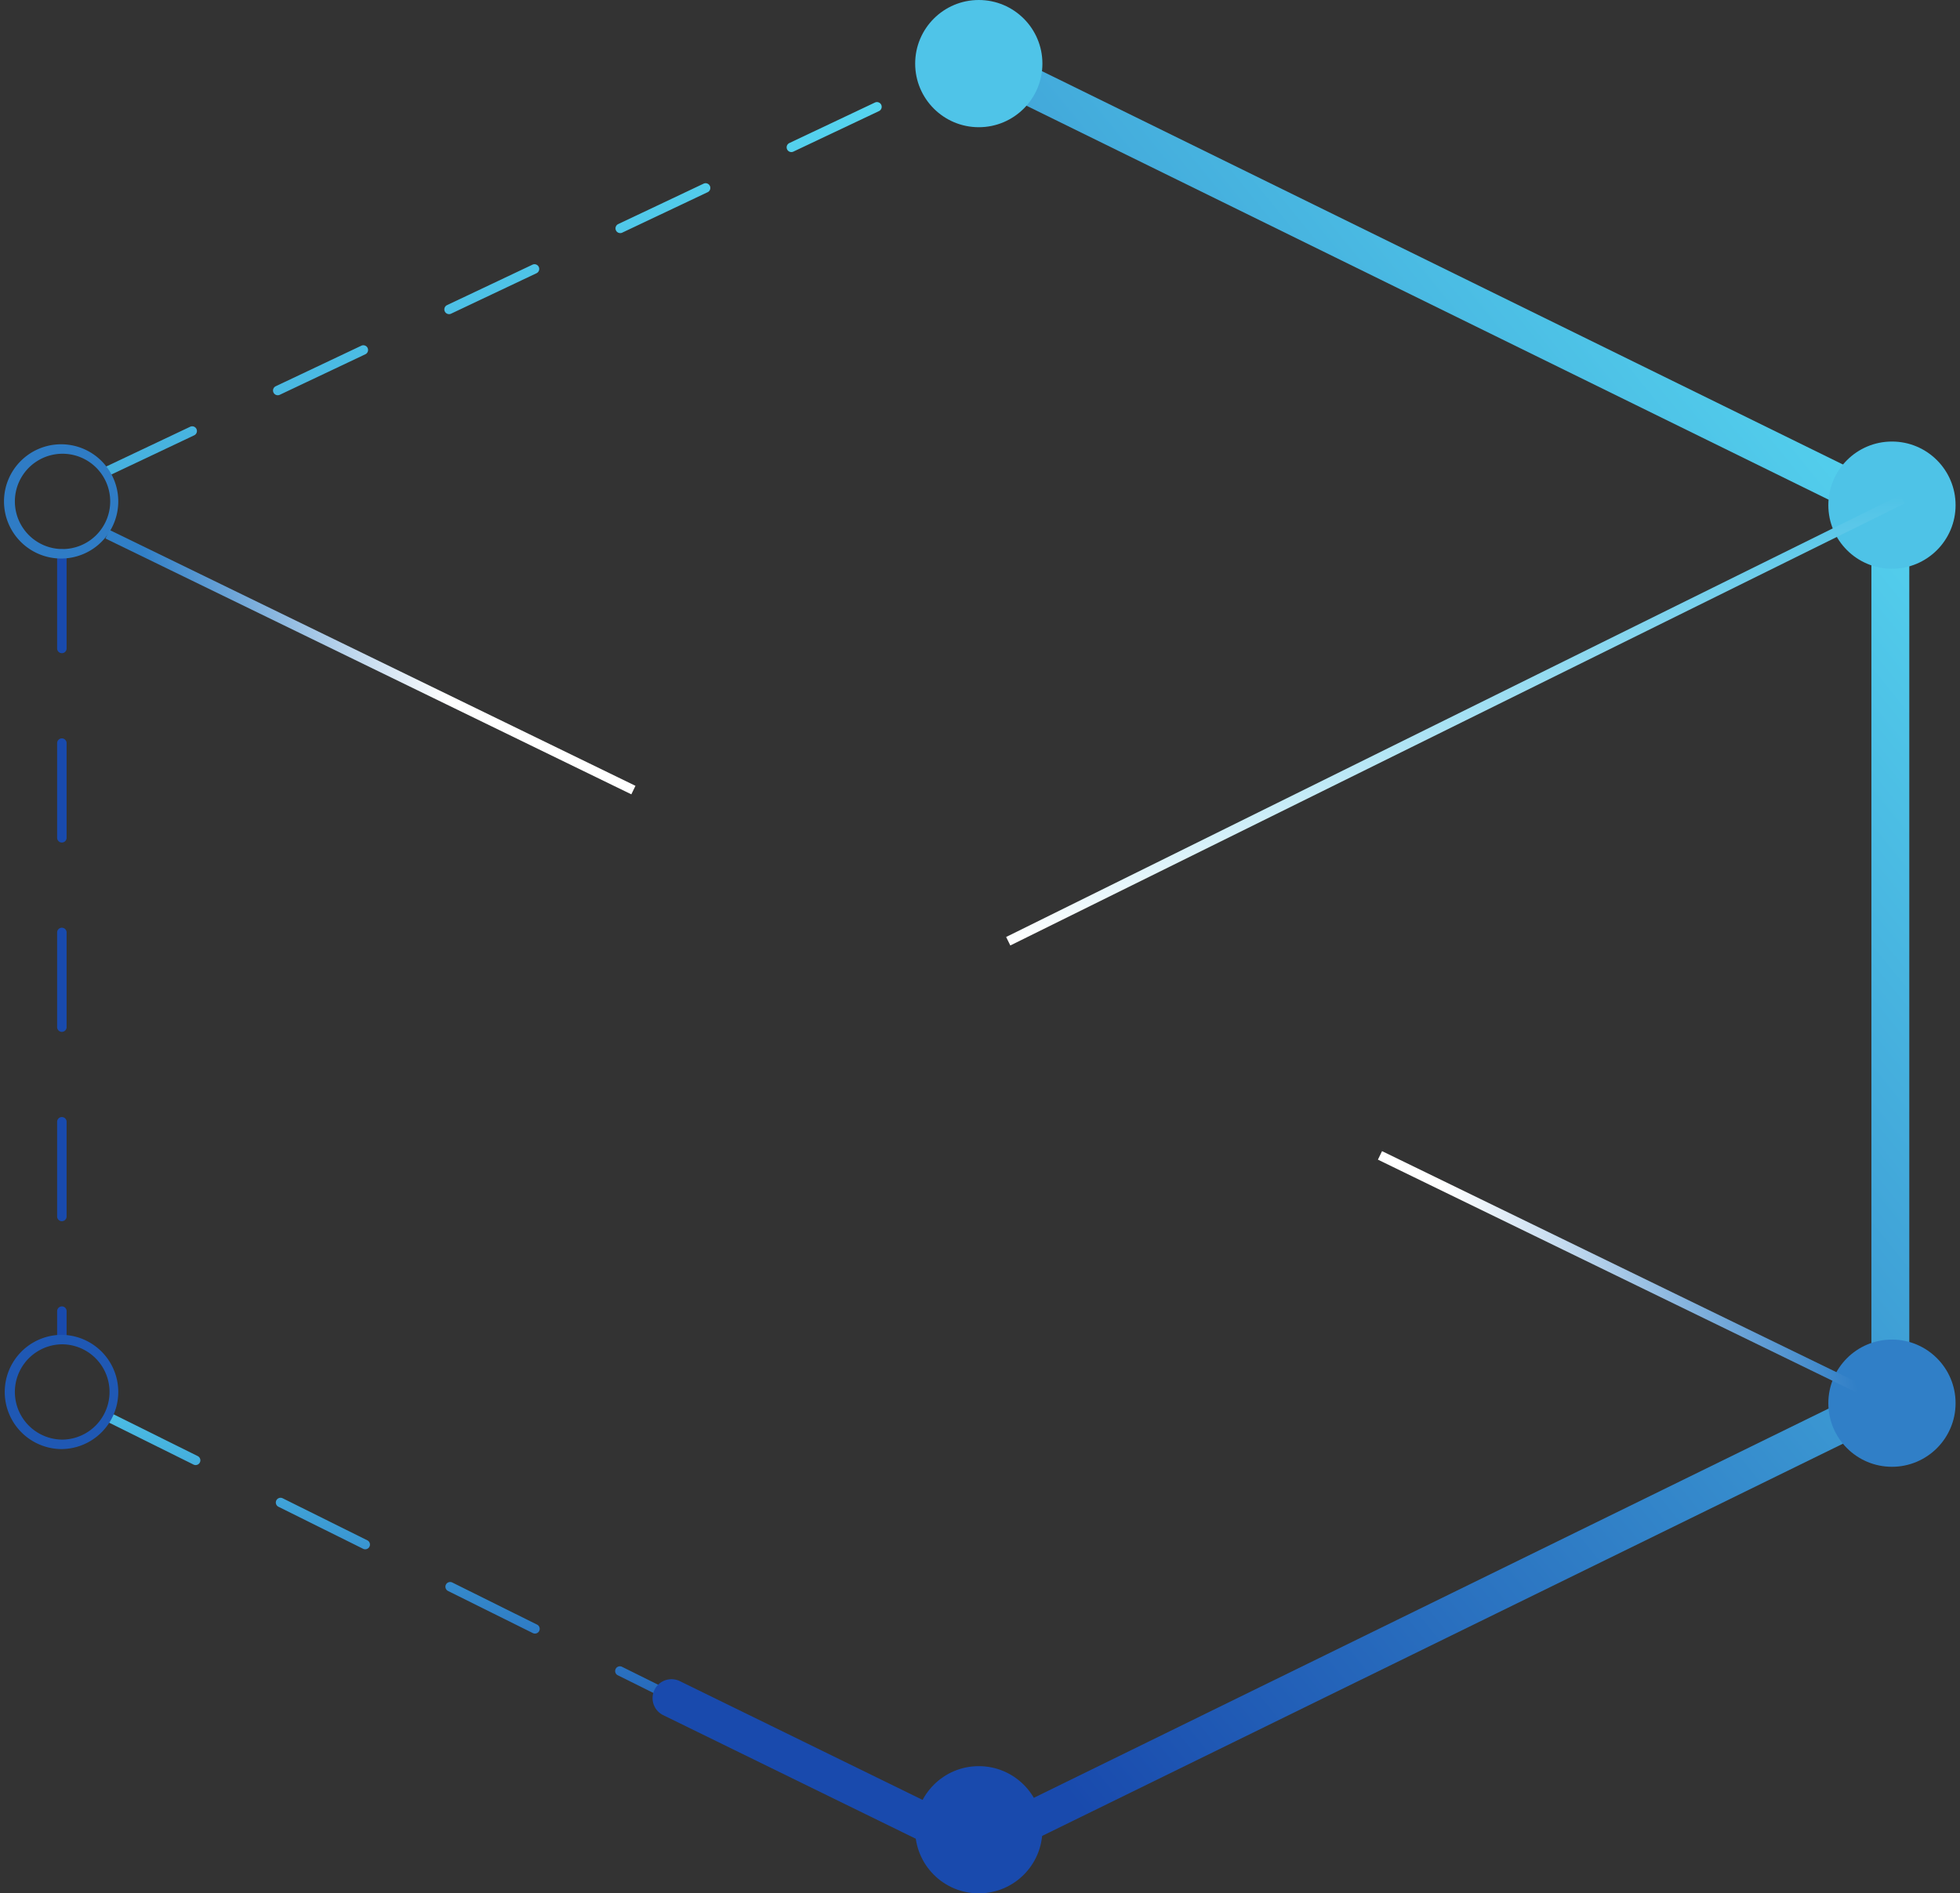 <svg xmlns="http://www.w3.org/2000/svg" width="207" height="200" viewBox="0 0 207 200">
    <rect x="0" y="0" width="207" height="200" fill="#333333" stroke="none"/>
    <defs>
        <linearGradient id="a" x1="51.997%" x2="41.275%" y1="-8.887%" y2="87.96%">
            <stop offset="0%" stop-color="#57D8F1"/>
            <stop offset="100%" stop-color="#194AAD"/>
        </linearGradient>
        <linearGradient id="b" x1="-448.633%" x2="-2783.398%" y1="-6.425%" y2="100%">
            <stop offset="0%" stop-color="#57D8F1" stop-opacity=".2"/>
            <stop offset="100%" stop-color="#C991FF" stop-opacity=".5"/>
        </linearGradient>
        <linearGradient id="c" x1="7754.639%" x2="41.275%" y1="-38.291%" y2="87.96%">
            <stop offset="0%" stop-color="#57D8F1"/>
            <stop offset="99.264%" stop-color="#194BAE"/>
            <stop offset="100%" stop-color="#194AAD"/>
        </linearGradient>
        <linearGradient id="d" x1="88.983%" x2="35.074%" y1="9.05%" y2="347.183%">
            <stop offset="0%" stop-color="#57D8F1"/>
            <stop offset="100%" stop-color="#194AAD"/>
        </linearGradient>
        <linearGradient id="e" x1="88.983%" x2="22.902%" y1="9.05%" y2="87.332%">
            <stop offset="0%" stop-color="#57D8F1"/>
            <stop offset="100%" stop-color="#194AAD"/>
        </linearGradient>
        <linearGradient id="f" x1="50%" x2="50%" y1="0%" y2="100%">
            <stop offset="0%" stop-color="#4EC3E7"/>
            <stop offset="100%" stop-color="#FFF"/>
        </linearGradient>
        <linearGradient id="g" x1="88.277%" x2="17.204%" y1="8.437%" y2="90.604%">
            <stop offset="0%" stop-color="#307FC7"/>
            <stop offset="100%" stop-color="#FFF"/>
        </linearGradient>
        <linearGradient id="h" x1="5.418%" x2="64%" y1="90.604%" y2="35.115%">
            <stop offset="0%" stop-color="#307FC7"/>
            <stop offset="100%" stop-color="#FFF"/>
        </linearGradient>
    </defs>
    <g fill="none" fill-rule="evenodd">
        <path fill="url(#a)" fill-rule="nonzero" d="M199.922 147.481l-8.982 4.397a.5.5 0 0 0 .44.898l8.981-4.396a.5.5 0 0 0-.44-.899zm-17.963 8.794l-8.982 4.397a.5.5 0 1 0 .44.898l8.981-4.397a.5.5 0 1 0-.44-.898zm-17.963 8.794l-8.982 4.397a.5.5 0 0 0 .44.898l8.981-4.397a.5.5 0 0 0-.44-.898zm-17.963 8.794l-8.982 4.397a.5.5 0 0 0 .44.898l8.981-4.397a.5.5 0 0 0-.44-.898zm-17.963 8.794l-8.982 4.397a.5.5 0 1 0 .44.898l8.981-4.397a.5.5 0 1 0-.44-.898zm-17.963 8.794l-6.642 3.25a.29.29 0 0 1-.255 0l-1.708-.848a.5.5 0 0 0-.445.896l1.71.85c.361.176.78.176 1.138.001l6.641-3.251a.5.5 0 0 0-.44-.898zm-17.562-2.046l-8.956-4.448a.5.5 0 0 0-.444.895l8.956 4.449a.5.5 0 1 0 .444-.896zm-17.912-8.897l-8.956-4.448a.5.5 0 0 0-.445.895l8.956 4.449a.5.5 0 1 0 .445-.896zm-17.912-8.897l-8.956-4.448a.5.5 0 1 0-.445.896l8.956 4.448a.5.5 0 0 0 .445-.896zm-17.912-8.896l-8.956-4.449a.5.5 0 0 0-.445.896l8.956 4.448a.5.5 0 0 0 .445-.895zm-17.912-8.897l-8.908-4.425a.5.5 0 0 0-.445.896l8.908 4.424a.5.5 0 0 0 .445-.895z"/>
        <path fill="url(#b)" fill-rule="nonzero" d="M199.71 54.045v94.281h1v-94.28z"/>
        <path fill="url(#c)" fill-rule="nonzero" d="M6.034 58.498v10a.5.5 0 1 0 1 0v-10a.5.5 0 1 0-1 0zm0 20v10a.5.5 0 1 0 1 0v-10a.5.5 0 1 0-1 0zm0 20v10a.5.5 0 0 0 1 0v-10a.5.5 0 1 0-1 0zm0 20v10a.5.5 0 0 0 1 0v-10a.5.5 0 1 0-1 0zm0 20v3.004a.5.5 0 1 0 1 0v-3.004a.5.5 0 1 0-1 0z"/>
        <path fill="url(#d)" fill-rule="nonzero" d="M11.49 50.254l9.039-4.28a.5.5 0 0 0-.428-.903l-9.038 4.28a.5.5 0 1 0 .428.903zm18.076-8.56l9.038-4.28a.5.5 0 0 0-.428-.903l-9.038 4.28a.5.5 0 1 0 .428.903zm18.076-8.56l9.038-4.28a.5.5 0 0 0-.428-.903l-9.038 4.28a.5.5 0 0 0 .428.904zm18.076-8.56l9.037-4.28a.5.5 0 0 0-.427-.903l-9.038 4.28a.5.5 0 0 0 .428.904zm18.075-8.559l9.038-4.28a.5.5 0 1 0-.428-.904l-9.038 4.28a.5.5 0 0 0 .428.904zm26.627-5.533a.5.5 0 1 0 .44-.897l-7.767-3.816-1.652.782a.5.5 0 1 0 .428.904l1.216-.576 7.335 3.603zm8.976 4.41l8.975 4.408a.5.5 0 1 0 .441-.897l-8.976-4.41a.5.5 0 0 0-.44.898zm17.95 8.817l8.976 4.41a.5.5 0 1 0 .441-.898l-8.976-4.41a.5.5 0 1 0-.44.898zm17.952 8.818l8.975 4.41a.5.5 0 1 0 .441-.898l-8.975-4.41a.5.5 0 1 0-.441.898zm17.95 8.819l8.976 4.409a.5.5 0 1 0 .441-.898l-8.975-4.409a.5.5 0 1 0-.441.898zm17.952 8.818l8.224 4.04a.5.5 0 0 0 .441-.898l-8.224-4.04a.5.5 0 1 0-.441.898z"/>
        <path fill="url(#e)" fill-rule="nonzero" d="M197.645 146.574l-94.556 46.32-31.29-15.313a2 2 0 1 0-1.759 3.593l33.05 16.174 98.555-48.28V52.51L103.97 4.53a2 2 0 0 0-1.764 3.59l95.438 46.882v91.573z"/>
        <circle cx="103.372" cy="6.719" r="6.719" fill="#4FC4E8"/>
        <circle cx="199.814" cy="53.36" r="6.719" fill="#4EC3E7"/>
        <circle cx="199.814" cy="148.221" r="6.719" fill="#307FC7"/>
        <circle cx="103.372" cy="193.281" r="6.719" fill="#194AAD"/>
        <path fill="#1F58B4" fill-rule="nonzero" d="M6.534 153.07a6.034 6.034 0 1 1 0-12.068 6.034 6.034 0 0 1 0 12.067zm0-1a5.034 5.034 0 1 0 0-10.068 5.034 5.034 0 0 0 0 10.067z"/>
        <path fill="#2F7CC5" fill-rule="nonzero" d="M6.534 58.998a6.034 6.034 0 1 1 0-12.067 6.034 6.034 0 0 1 0 12.067zm0-1a5.034 5.034 0 1 0 0-10.067 5.034 5.034 0 0 0 0 10.067z"/>
        <path fill="url(#f)" fill-rule="nonzero" d="M200.683 52.295l-94.424 46.68.443.897 94.424-46.68z"/>
        <path fill="url(#g)" fill-rule="nonzero" d="M200.789 121.066l-55.007 28.094.455.89 55.006-28.093z" transform="rotate(53 173.513 135.558)"/>
        <path fill="url(#h)" fill-rule="nonzero" d="M66.401 55.454L11.394 83.547l.455.89 55.007-28.093z" transform="rotate(53 39.125 69.946)"/>
    </g>
</svg>
